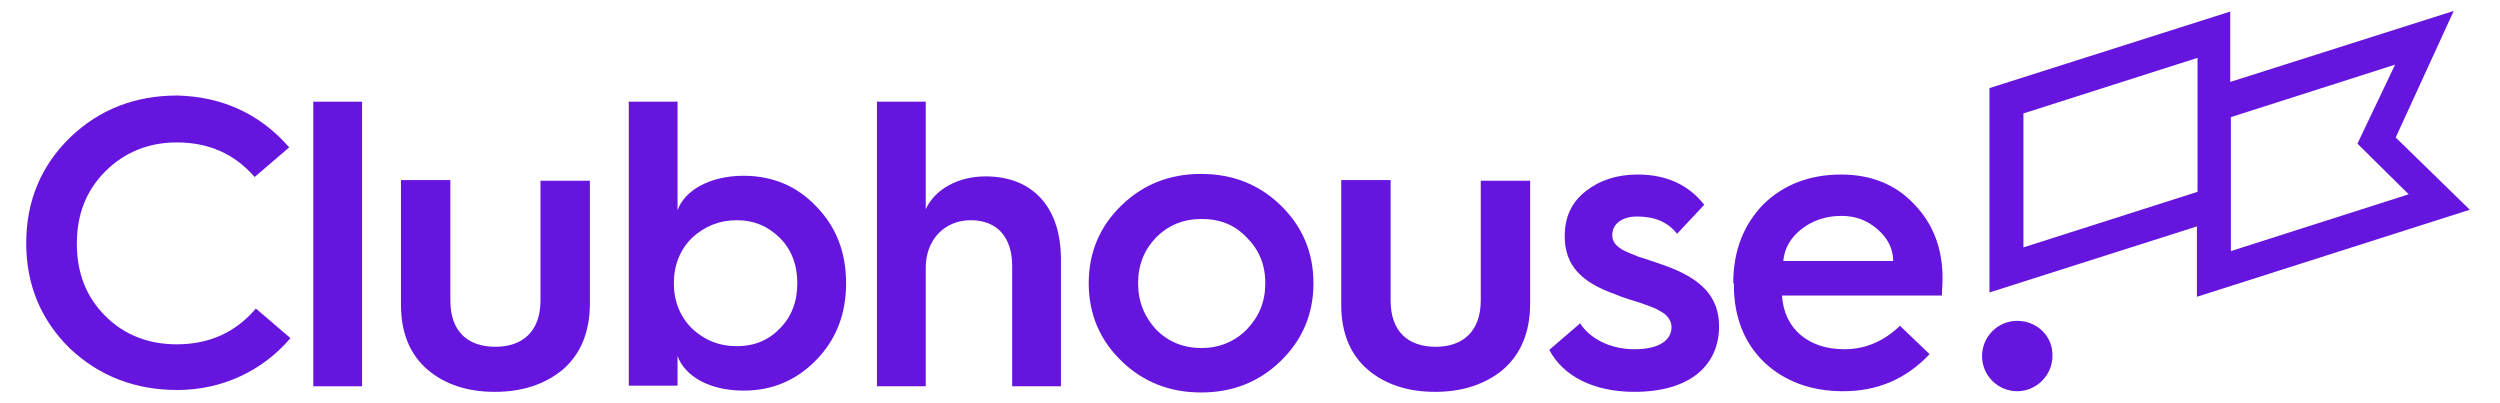 <svg width="620" height="100" xmlns="http://www.w3.org/2000/svg" xmlns:svg="http://www.w3.org/2000/svg" xmlns:xlink="http://www.w3.org/1999/xlink">
 <defs>
  <symbol viewBox="0 100 576 476" y="0px" x="0px" id="svg_2" xmlns:xlink="http://www.w3.org/1999/xlink" xmlns="http://www.w3.org/2000/svg">
   <style type="text/css">.st0{fill:#6515DD;}</style>
   <g>
    <g>
     <g>
      <g>
       <g>
        <g>
         <path d="m132.7,279.2l-5.6,4.8c-3.3,-3.8 -7.5,-5.6 -12.6,-5.6c-4.6,0 -8.5,1.6 -11.6,4.7c-3.1,3.1 -4.6,7 -4.6,11.7c0,4.7 1.5,8.6 4.6,11.7c3.1,3.1 7,4.6 11.6,4.6c5.2,0 9.5,-1.9 12.8,-5.8l5.6,4.8c-4.5,5.3 -11.1,8.4 -18.3,8.4c-6.8,0 -12.6,-2.2 -17.4,-6.7c-4.7,-4.6 -7.1,-10.3 -7.1,-17.1c0,-6.8 2.4,-12.5 7.1,-17.1c4.8,-4.6 10.6,-6.8 17.4,-6.8c7.2,0.2 13.3,2.9 18.1,8.4z" class="st0"/>
         <path d="m136.6,317.9l0,-46.1l7.9,0l0,46.1l-7.9,0z" class="st0"/>
         <path d="m150.8,284.5l8,0l0,19.5c0,5 2.8,7.5 7.3,7.5c4.4,0 7.3,-2.5 7.3,-7.5l0,-19.4l8,0l0,19.9c0,4.6 -1.5,8.2 -4.4,10.7c-2.9,2.4 -6.6,3.6 -11,3.6c-4.4,0 -8.1,-1.2 -10.9,-3.6s-4.3,-5.9 -4.3,-10.5l0,-20.2z" class="st0"/>
         <path d="m187.7,317.9l0,-46.1l7.9,0l0,17.6c1.1,-3.2 5.2,-5.6 10.7,-5.6c4.7,0 8.7,1.7 11.8,5c3.2,3.3 4.8,7.4 4.8,12.4c0,5 -1.6,9.1 -4.8,12.4c-3.2,3.3 -7.1,5 -11.8,5c-5.5,0 -9.5,-2.3 -10.7,-5.6l0,4.8l-7.9,0l0,0.1zm24.5,-9.4c1.9,-1.9 2.8,-4.4 2.8,-7.3c0,-2.9 -0.9,-5.4 -2.8,-7.3c-1.9,-1.9 -4.2,-2.9 -7,-2.9s-5.3,1 -7.3,2.9c-1.9,1.9 -2.9,4.4 -2.9,7.3c0,2.9 1,5.4 2.9,7.3c2,1.9 4.4,2.9 7.3,2.9s5.2,-1 7,-2.9z" class="st0"/>
         <path d="m227.9,317.9l0,-46.1l7.9,0l0,17.4c1.5,-3.2 5.2,-5.3 9.7,-5.3c7.7,0 12.2,5.1 12.2,13.4l0,20.6l-7.9,0l0,-19.5c0,-4.6 -2.4,-7.4 -6.7,-7.4c-4.3,0 -7.3,3.2 -7.3,7.7l0,19.2l-7.9,0z" class="st0"/>
         <path d="m262.2,301.2c0,-5 1.8,-9.2 5.3,-12.6c3.5,-3.4 7.8,-5.1 12.9,-5.1c5.1,0 9.4,1.7 12.9,5.1c3.5,3.4 5.3,7.6 5.3,12.6c0,5 -1.8,9.2 -5.3,12.6c-3.5,3.4 -7.8,5.1 -12.9,5.1c-5.1,0 -9.4,-1.7 -12.9,-5.1c-3.5,-3.4 -5.3,-7.6 -5.3,-12.6zm25.6,7.5c2,-2.1 3,-4.5 3,-7.5c0,-3 -1,-5.4 -3,-7.4c-2,-2.1 -4.4,-3 -7.3,-3c-3,0 -5.4,1 -7.4,3c-1.9,2 -2.9,4.4 -2.9,7.4c0,3 1,5.4 2.9,7.5c2,2 4.4,3 7.4,3c2.8,0 5.3,-1 7.3,-3z" class="st0"/>
         <path d="m303.1,284.5l8,0l0,19.5c0,5 2.8,7.5 7.3,7.5c4.4,0 7.3,-2.5 7.3,-7.5l0,-19.4l8,0l0,19.9c0,4.6 -1.5,8.2 -4.4,10.7c-2.9,2.4 -6.6,3.6 -11,3.6c-4.4,0 -8.1,-1.2 -10.9,-3.6s-4.3,-5.9 -4.3,-10.5l0,-20.2z" class="st0"/>
         <path d="m341.8,307.7c1.5,2.4 4.8,4.2 8.8,4.2c4.2,0 6,-1.6 6,-3.6c0,-1.1 -0.8,-2.1 -1.9,-2.6c-0.7,-0.5 -2.1,-0.9 -3.1,-1.3c-1,-0.3 -3,-0.9 -4.1,-1.4c-5.4,-1.9 -8.2,-4.6 -8.2,-9.4c0,-3.1 1.1,-5.5 3.4,-7.3c2.3,-1.8 5.1,-2.7 8.4,-2.7c4.7,0 8.3,1.7 10.8,4.9l-4.4,4.7c-1.5,-1.9 -3.6,-2.8 -6.5,-2.8c-2.4,0 -4,1.2 -4,3c0,1.1 0.6,1.7 1.5,2.3c0.5,0.3 1.9,0.9 2.7,1.2c1,0.3 2.8,0.9 4.2,1.4c6.2,2.2 8.9,5.2 8.9,9.9c0,6.2 -4.6,10.6 -13.7,10.6c-6.7,0 -11.6,-2.6 -13.8,-6.8l5,-4.3z" class="st0"/>
         <path d="m366.6,301.2c0,-5.3 1.7,-9.5 4.9,-12.8c3.3,-3.2 7.5,-4.8 12.6,-4.8c4.8,0 8.8,1.6 11.8,4.8c3.1,3.2 4.6,7.2 4.6,12c0,1 -0.1,1.9 -0.1,2.8l-25.9,0c0.3,5.3 4.2,8.7 10.1,8.7c3.4,0 6.4,-1.3 9,-3.8l4.8,4.6c-3.8,4 -8.4,6 -14,6c-5.2,0 -9.5,-1.6 -12.8,-4.7c-3.2,-3.1 -4.9,-7.3 -4.9,-12.5l0,-0.3l-0.1,0zm25.9,-3.6c0,-2 -0.9,-3.7 -2.5,-5.1c-1.7,-1.5 -3.6,-2.2 -5.9,-2.2c-2.4,0 -4.6,0.7 -6.4,2.1s-2.8,3.1 -3,5.2l17.8,0z" class="st0"/>
        </g>
       </g>
      </g>
     </g>
    </g>
    <g>
     <g>
      <path d="m412.6,307.3c-3.2,0 -5.7,2.6 -5.7,5.7c0,3.2 2.6,5.7 5.7,5.7s5.7,-2.6 5.7,-5.7c0.1,-3.2 -2.5,-5.7 -5.7,-5.7z" class="st0"/>
     </g>
     <path d="m483.3,257.1l-36.2,11.5l0,-11.4l-39,12.4l0,33.1l33.6,-10.7l0,11.4l44.2,-14.1l-12,-11.7l9.4,-20.5zm-41.5,29.3l-28.2,9l0,-21.7l28.2,-9l0,21.7zm34.2,0.4l-28.8,9.2l0,-21.7l26.6,-8.5l-6.1,12.8l8.3,8.2z" class="st0"/>
    </g>
   </g>
  </symbol>
 </defs>
 <g>
  <title>Layer 1</title>
  <use x="-106.425" y="65.548" transform="matrix(7.288 0 0 7.288 -1174.15 -715.538)" xlink:href="#svg_2" id="svg_3"/>
  <g id="svg_4"/>
 </g>
</svg>
